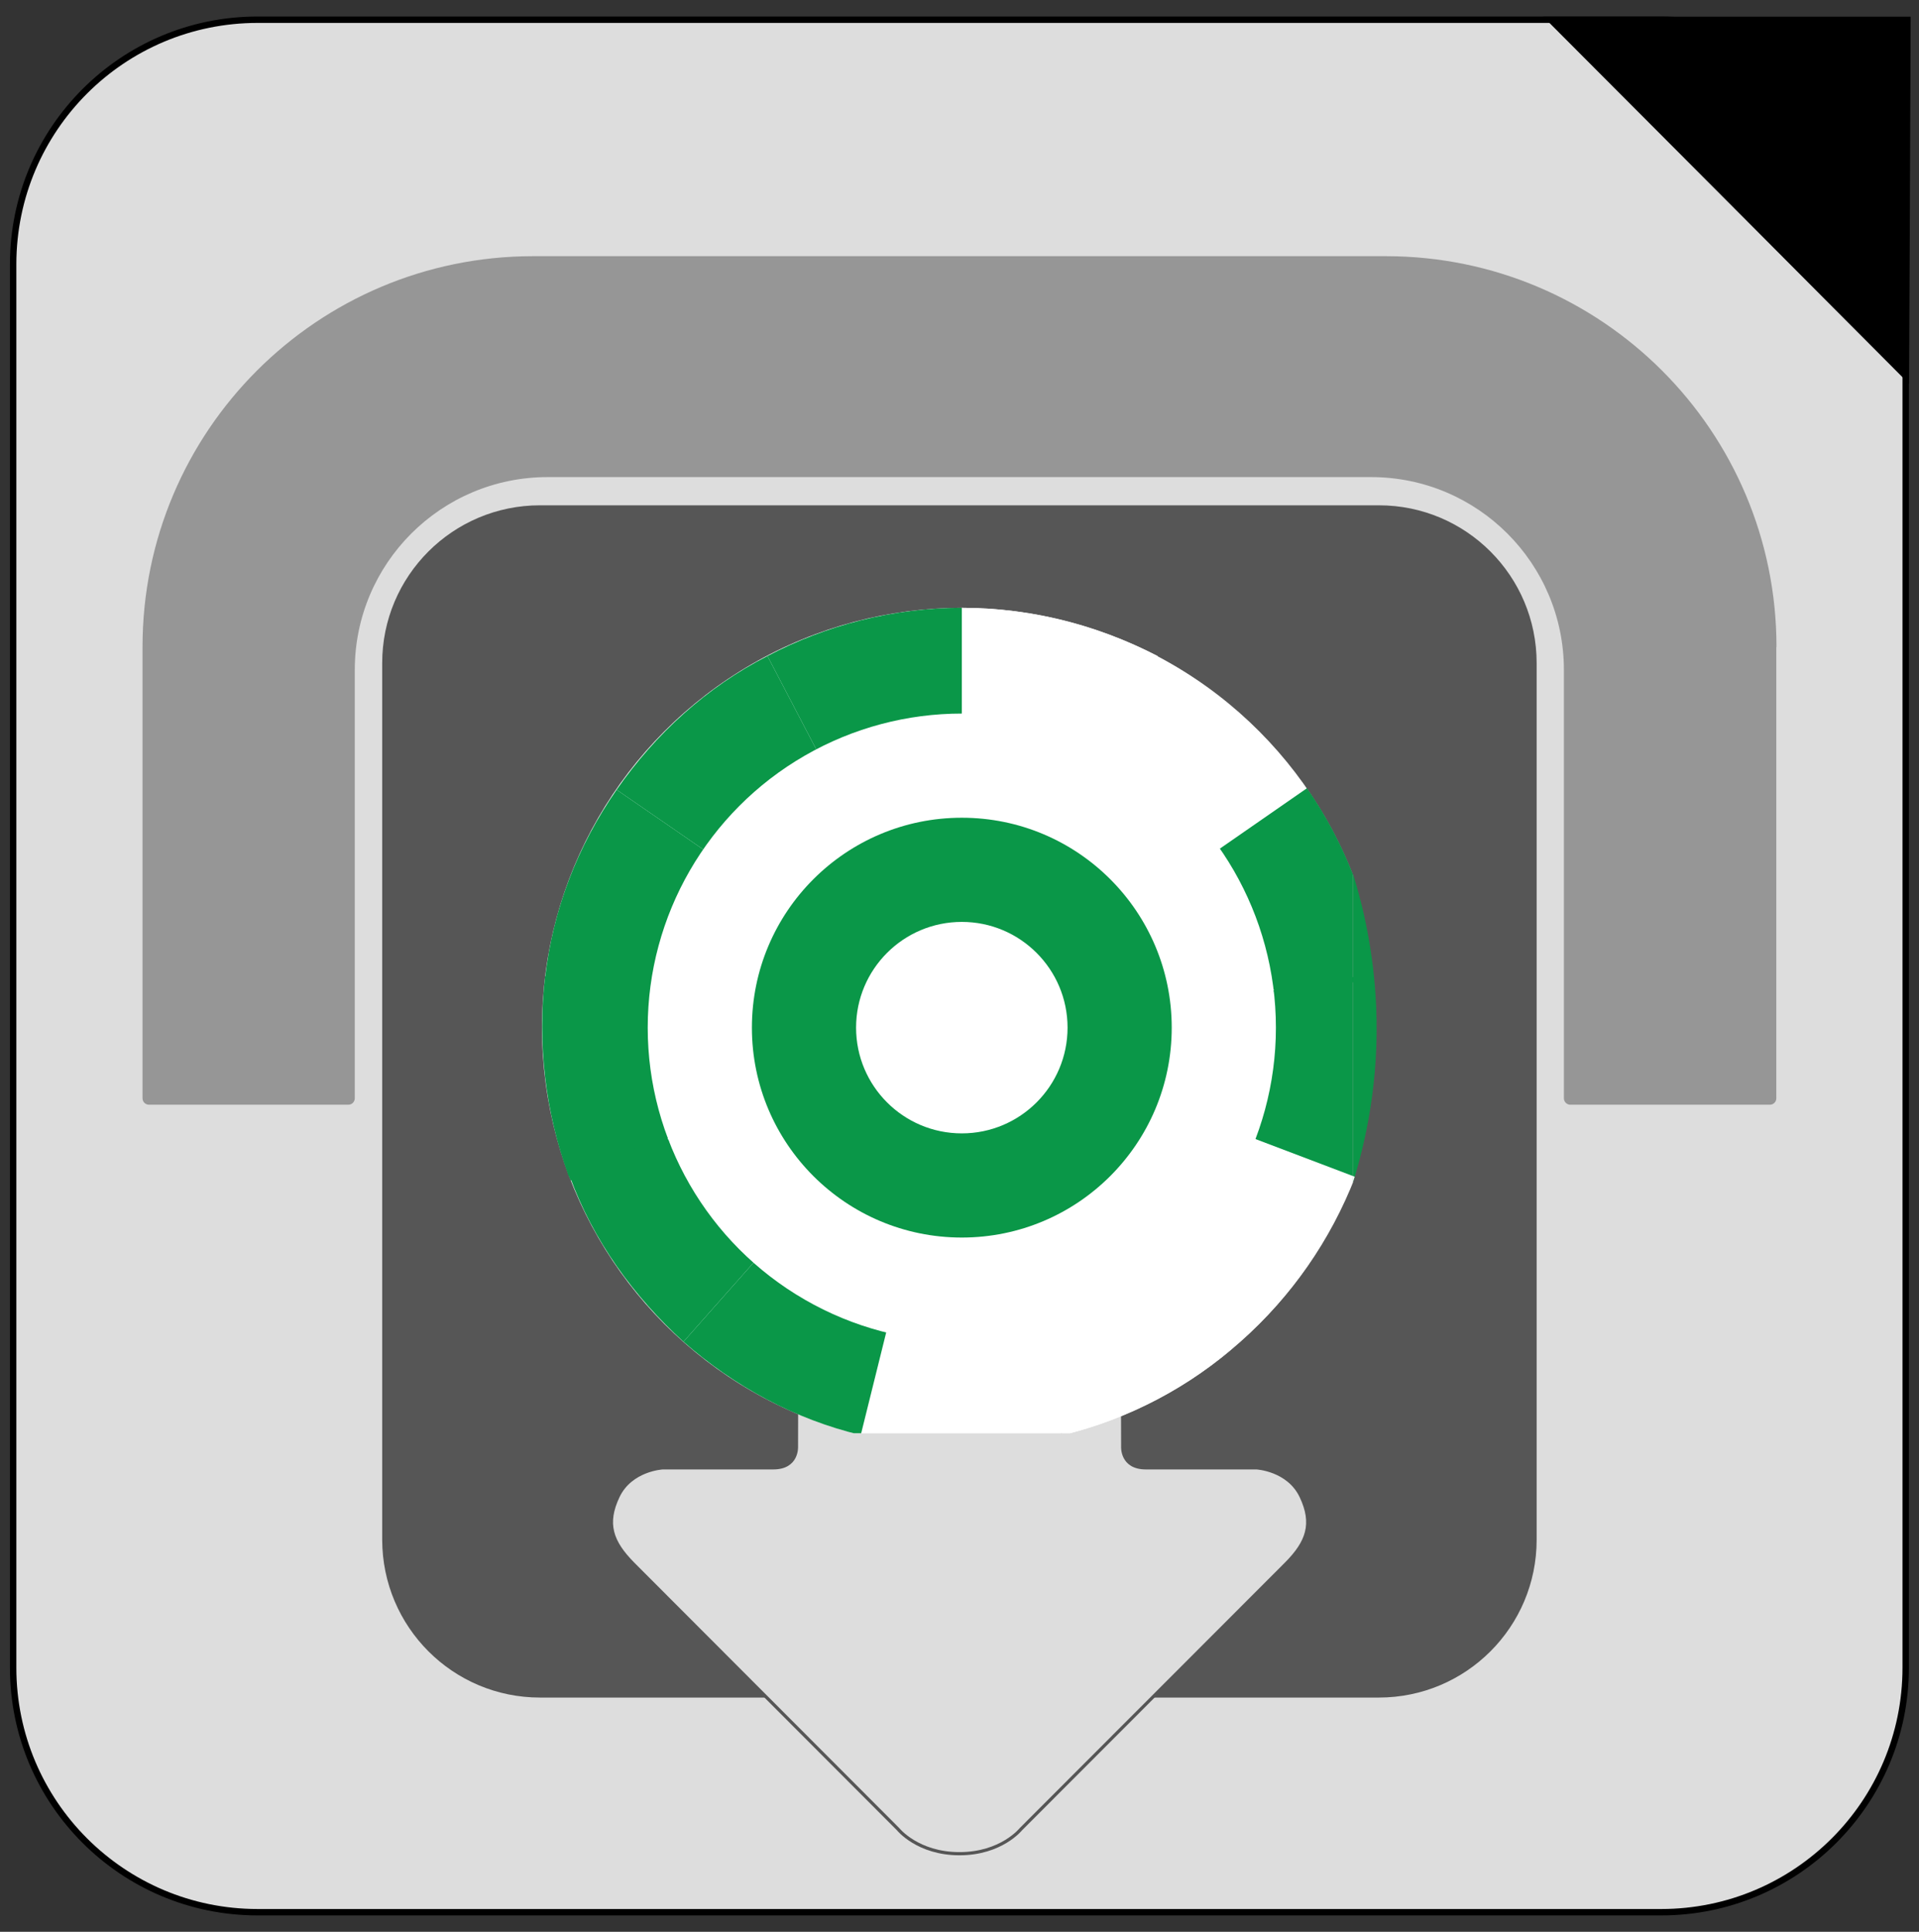 <?xml version="1.0" encoding="utf-8"?>
<!-- Generator: Adobe Illustrator 24.0.0, SVG Export Plug-In . SVG Version: 6.00 Build 0)  -->
<svg version="1.1" id="Calque_1" xmlns="http://www.w3.org/2000/svg" xmlns:xlink="http://www.w3.org/1999/xlink" x="0px" y="0px"
	 viewBox="0 0 1197 1205" style="enable-background:new 0 0 1197 1205;" xml:space="preserve">
<rect x="0" y="0" width="1197" height="1205" fill="#333333" stroke="none"/>
<style type="text/css">
	.st0{fill:#FFFFFF;}
	.st1{fill:#0A9748;}
	.st2{fill:#DDDDDD;stroke:#000000;stroke-width:4;stroke-miterlimit:10;}
	.st3{fill:#565656;}
	.st4{fill:#969696;}
	.st5{fill:#DDDDDD;stroke:#565656;stroke-width:2;stroke-miterlimit:10;}
	.st6{clip-path:url(#SVGID_2_);}
	.st7{clip-path:url(#SVGID_4_);}
	.st8{clip-path:url(#SVGID_6_);}
	.st9{clip-path:url(#SVGID_8_);}
	.st10{clip-path:url(#SVGID_10_);}
</style>
<symbol  id="_115" viewBox="-27 -27 54 54">
	<g>
		<circle id="circle445_1_" class="st0" cx="0" cy="0" r="27"/>
		<path id="path447_1_" class="st0" d="M-12.6-23.9C-8.7-25.9-4.4-27,0-27V0L-12.6-23.9z"/>
		<path id="path449_1_" class="st0" d="M-22.2-15.3c2.5-3.6,5.8-6.5,9.7-8.6L0,0L-22.2-15.3z"/>
		<path id="path451_1_" class="st1" d="M-26.8-3.3c0.5-4.3,2.1-8.5,4.6-12.1L0,0L-26.8-3.3z"/>
		<path id="path453_1_" class="st1" d="M-25.2,9.6c-1.5-4.1-2.1-8.5-1.5-12.8L0,0L-25.2,9.6z"/>
		<path id="path455_1_" class="st0" d="M-17.9,20.2c-3.3-2.9-5.8-6.5-7.4-10.6L0,0L-17.9,20.2z"/>
		<path id="path457_1_" class="st0" d="M-6.5,26.2c-4.2-1-8.2-3.1-11.4-6L0,0L-6.5,26.2z"/>
		<path id="path459_1_" class="st0" d="M6.5,26.2c-4.2,1-8.7,1-12.9,0L0,0L6.5,26.2z"/>
		<path id="path461_1_" class="st1" d="M17.9,20.2c-3.3,2.9-7.2,5-11.4,6L0,0L17.9,20.2z"/>
		<path id="path463_1_" class="st1" d="M25.2,9.6c-1.5,4.1-4.1,7.7-7.3,10.6L0,0L25.2,9.6z"/>
		<path id="path465_1_" class="st1" d="M26.8-3.3c0.5,4.3,0,8.7-1.5,12.8L0,0L26.8-3.3z"/>
		<path id="path467_1_" class="st1" d="M22.2-15.3c2.5,3.6,4.1,7.7,4.6,12.1L0,0L22.2-15.3z"/>
		<path id="path469_1_" class="st1" d="M12.5-23.9c3.9,2,7.2,5,9.7,8.6L0,0L12.5-23.9z"/>
		<path id="path471_1_" class="st1" d="M0-27c4.4,0,8.7,1.1,12.5,3.1L0,0V-27z"/>
		<circle id="circle473_1_" class="st0" cx="0" cy="0" r="20.2"/>
		<circle id="circle475_1_" class="st1" cx="0" cy="0" r="13.5"/>
		<circle id="circle477_1_" class="st0" cx="0" cy="0" r="6.8"/>
	</g>
</symbol>
<g id="carré_gris_fond">
	<path class="st2" d="M160.7,12.3h875.5c84.2,0,152.5,68.3,152.5,152.5v875.5c0,84.2-68.3,152.5-152.5,152.5H160.7
		c-84.2,0-152.5-68.3-152.5-152.5V164.7C8.3,80.5,76.5,12.3,160.7,12.3z"/>
</g>
<g id="block_gris">
	<path class="st3" d="M336.8,1058.9h523.3c54.3,0,98.4-44,98.4-98.4V413.6c0-54.3-44-98.4-98.4-98.4H336.8
		c-54.3,0-98.4,44-98.4,98.4v546.9C238.5,1014.9,282.5,1058.9,336.8,1058.9z"/>
</g>
<g id="pince">
	<path class="st4" d="M1108.1,403.5c0-134.6-109.1-243.7-243.7-243.7H332.6C198,159.8,88.9,268.9,88.9,403.5v281.6c0,2.2,1.8,4,4,4
		h124.4c2.2,0,4-1.8,4-4l0,0V417.9c0-66.5,53.9-120.3,120.3-120.3h513.6c66.5,0,120.3,53.9,120.3,120.3v267.2l0,0c0,2.2,1.8,4,4,4
		H1104c2.2,0,4-1.8,4-4V403.5z"/>
</g>
<g id="flèche">
	<path class="st5" d="M802.1,975.5c13.6-13.6,17.5-25.1,9.5-42c-8-16.9-27.9-17.9-27.9-17.9h-69c-15.3,0-14.4-13.3-14.4-13.3
		s-0.2-79.8-0.2-110.2c0-30.3-30.3-30.3-30.3-30.3H527.3c0,0-30.3,0-30.3,30.3c0,30.3-0.2,110.2-0.2,110.2s0.9,13.3-14.4,13.3h-69
		c0,0-19.9,1-27.9,17.9c-8,16.9-4.1,28.3,9.5,42L560.2,1141c0,0,12.2,15.3,38.3,15.3c26.1,0,38.3-15.3,38.3-15.3L802.1,975.5
		L802.1,975.5z"/>
</g>
<g id="Code">
	<g>
		<defs>
			<rect id="SVGID_1_" x="319.7" y="369.8" width="524.2" height="524.2"/>
		</defs>
		<clipPath id="SVGID_2_">
			<use xlink:href="#SVGID_1_"  style="overflow:visible;"/>
		</clipPath>
		<g class="st6">
			<g>
				<defs>
					<rect id="SVGID_3_" x="322.7" y="372.8" width="524.2" height="524.2"/>
				</defs>
				<clipPath id="SVGID_4_">
					<use xlink:href="#SVGID_3_"  style="overflow:visible;"/>
				</clipPath>
				<g class="st7">
					<g>
						<defs>
							<rect id="SVGID_5_" x="325.7" y="372.8" width="524.2" height="524.2"/>
						</defs>
						<clipPath id="SVGID_6_">
							<use xlink:href="#SVGID_5_"  style="overflow:visible;"/>
						</clipPath>
						<g class="st8">
							<g>
								<defs>
									<rect id="SVGID_7_" x="328.7" y="374.8" width="524.2" height="524.2"/>
								</defs>
								<clipPath id="SVGID_8_">
									<use xlink:href="#SVGID_7_"  style="overflow:visible;"/>
								</clipPath>
								<g class="st9">
									<g>
										<defs>
											<rect id="SVGID_9_" x="332" y="377.2" width="524" height="524"/>
										</defs>
										<clipPath id="SVGID_10_">
											<use xlink:href="#SVGID_9_"  style="overflow:visible;"/>
										</clipPath>
										<g class="st10">
											
												<use xlink:href="#_115"  width="54" height="54" x="-27" y="-27" transform="matrix(-9.699 0 0 9.699 599.943 641.021)" style="overflow:visible;"/>
										</g>
									</g>
								</g>
							</g>
						</g>
					</g>
				</g>
			</g>
		</g>
	</g>
</g>
<path d="M962.6,10.4c76.4,0,152.8,0,229.2,0c-0.3,76.4-0.6,152.7-1,229C1114.8,163,1038.7,86.7,962.6,10.4z"/>
<path class="st1" d="M354,731.7l1.9,4.6c20.5-8,41-16,61.4-24c-0.4-1.1-0.9-2.2-1.3-3.4C395.4,716.5,374.7,724.1,354,731.7z"/>
<path class="st1" d="M843.9,545c6.6,21,13,49.2,14.5,82.8c2,46.6-6.6,84.7-14.5,109.9"/>
<path class="st0" d="M843.7,733.5c0.4,0.2,0.9,0.3,1.3,0.5c-0.4,1.3-0.8,2.6-1.2,3.9C843.8,736.4,843.7,735,843.7,733.5z"/>
<polygon class="st1" points="794.4,616.3 794.7,618.7 845.2,612.6 844.6,609.4 "/>
</svg>
